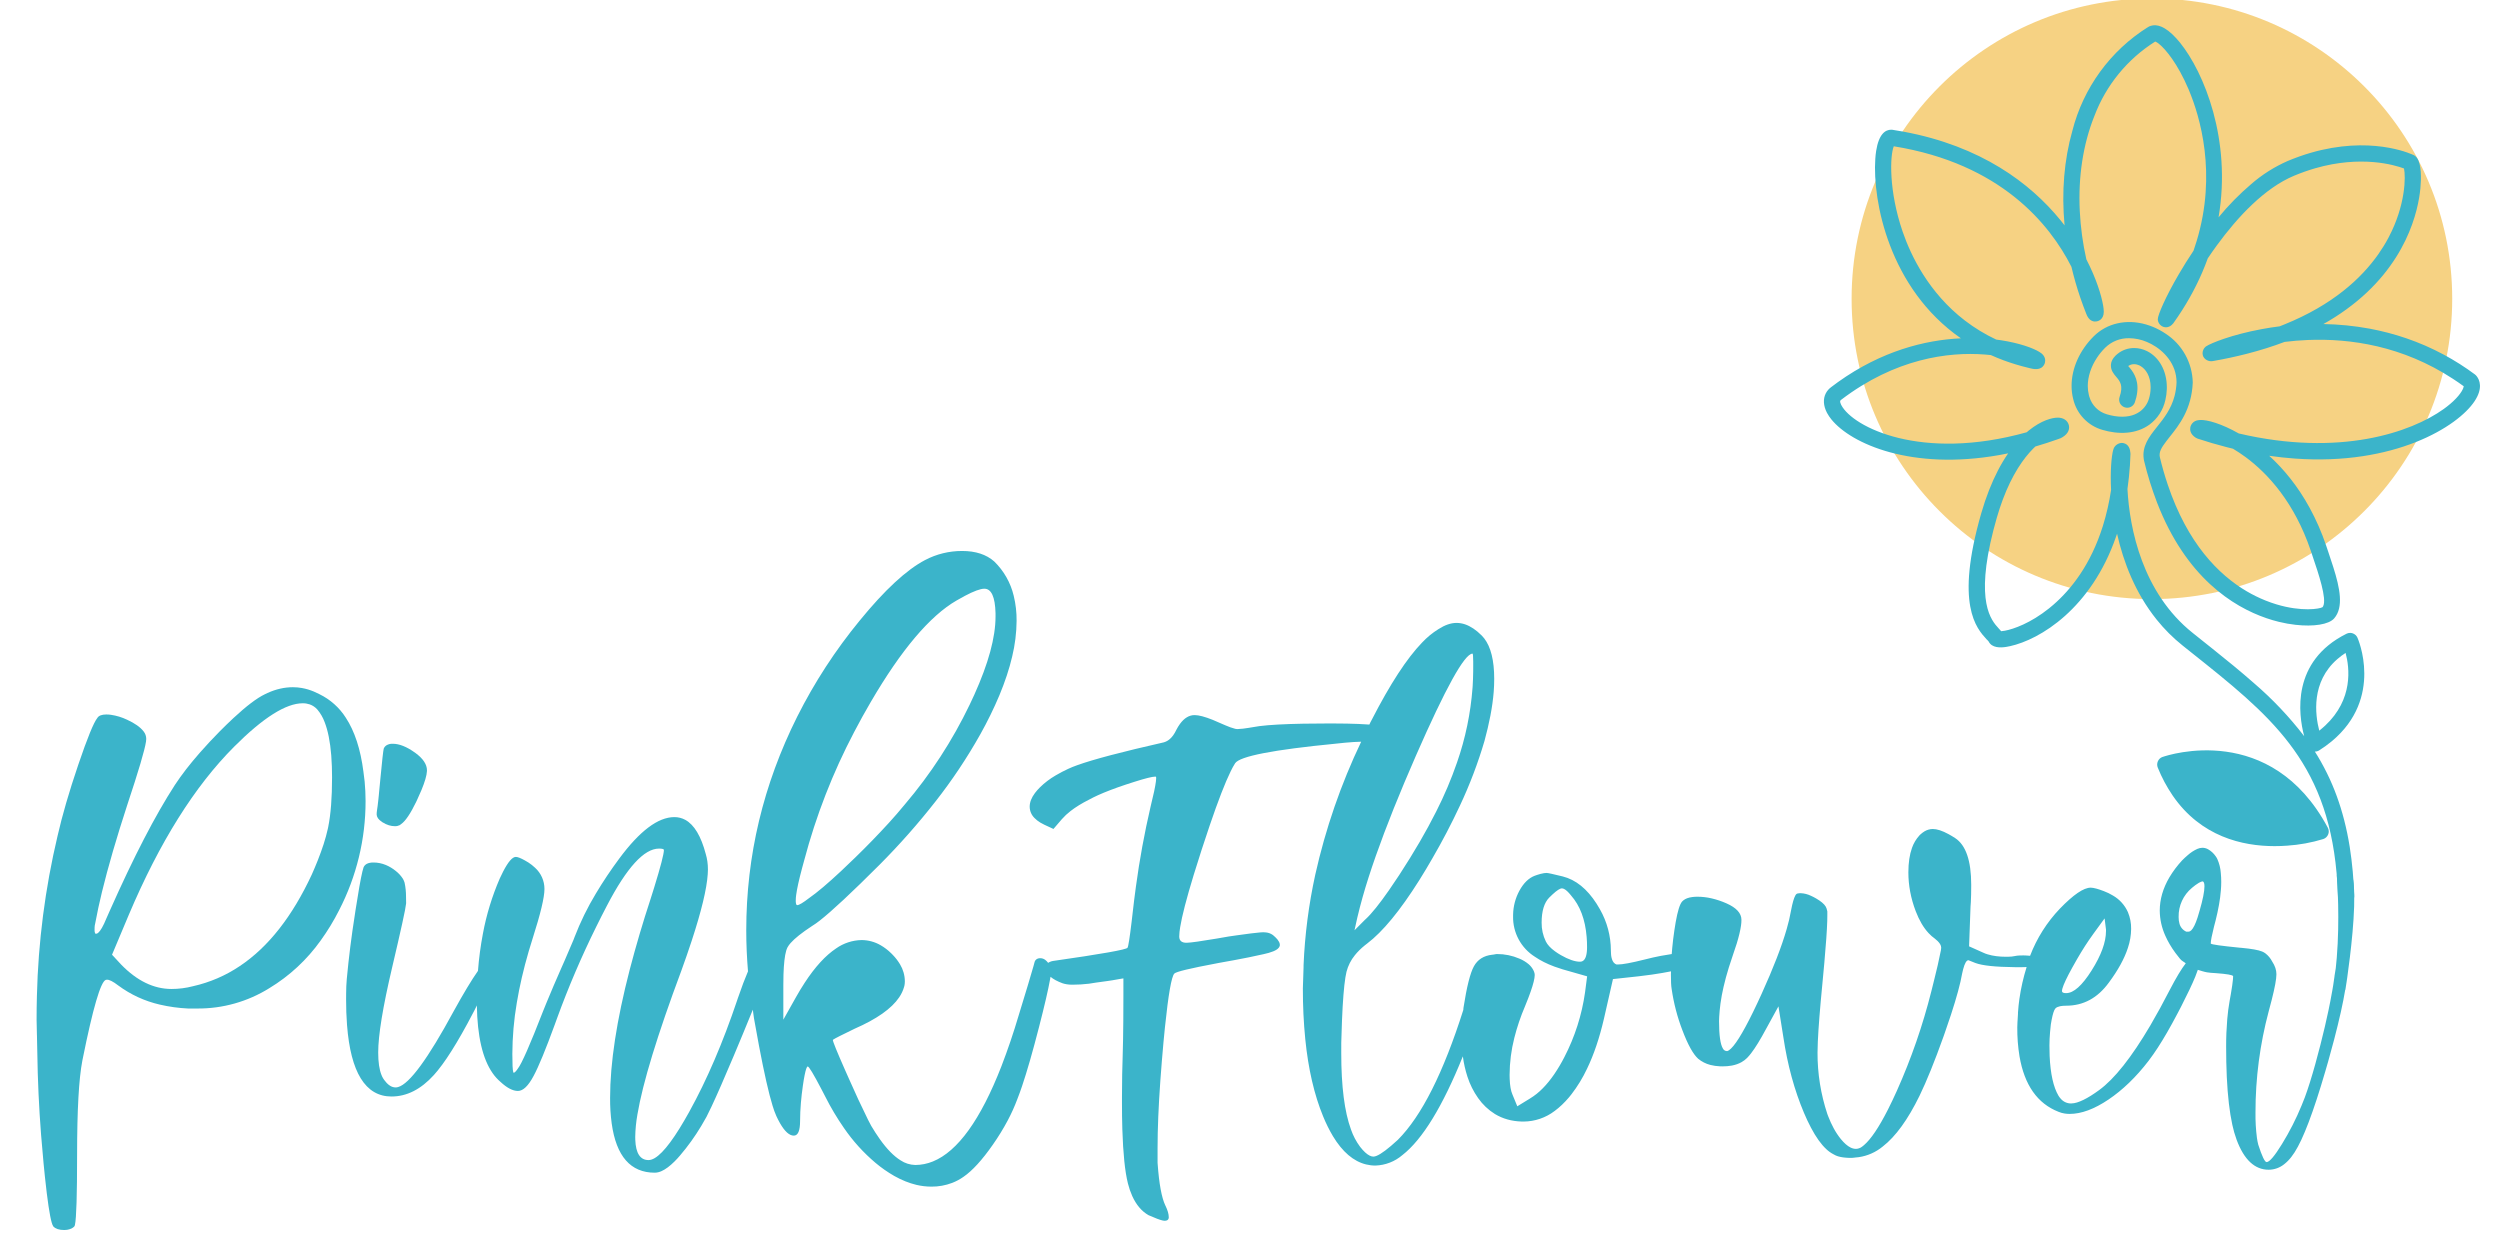 <?xml version="1.0" encoding="utf-8"?>
<!-- Generator: Adobe Illustrator 16.0.3, SVG Export Plug-In . SVG Version: 6.00 Build 0)  -->
<!DOCTYPE svg PUBLIC "-//W3C//DTD SVG 1.1//EN" "http://www.w3.org/Graphics/SVG/1.1/DTD/svg11.dtd">
<svg version="1.1" id="Capa_1" xmlns="http://www.w3.org/2000/svg" xmlns:xlink="http://www.w3.org/1999/xlink" x="0px" y="0px"
	 width="124.72px" height="62.36px" viewBox="0 0 124.72 62.36" enable-background="new 0 0 124.72 62.36" xml:space="preserve">
<g>
	<g>
		<path fill="#3BB4CA" d="M98.933,47.524l-0.699-0.313l0.072-1.986c0.006-0.07,0.011-0.141,0.015-0.211
			c0.013-0.23,0.019-0.521,0.019-0.87c0-1.208-0.268-1.985-0.802-2.334c-0.107-0.07-0.218-0.136-0.33-0.197
			c-0.313-0.171-0.576-0.256-0.785-0.256c-0.145,0.002-0.286,0.042-0.411,0.116c-0.074,0.044-0.147,0.101-0.22,0.168
			c-0.01,0.01-0.02,0.021-0.03,0.03c-0.167,0.182-0.296,0.396-0.377,0.63c-0.119,0.334-0.18,0.74-0.18,1.217
			c0,0.65,0.121,1.294,0.364,1.934c0.176,0.46,0.39,0.827,0.645,1.1c0.096,0.104,0.201,0.196,0.315,0.277
			c0.047,0.036,0.091,0.074,0.133,0.116c0.087,0.087,0.145,0.17,0.168,0.25c0.009,0.027,0.013,0.057,0.013,0.087
			c-0.002,0.044-0.007,0.087-0.016,0.131c-0.098,0.497-0.211,0.992-0.337,1.482c-0.045,0.183-0.09,0.364-0.136,0.546
			c-0.429,1.709-1.006,3.377-1.726,4.984c-0.143,0.318-0.292,0.634-0.45,0.945c-0.446,0.878-0.843,1.465-1.188,1.76
			c-0.049,0.043-0.102,0.083-0.157,0.118c-0.028,0.014-0.058,0.026-0.088,0.038c-0.05,0.019-0.103,0.029-0.156,0.029
			c-0.093-0.001-0.185-0.024-0.268-0.067c-0.154-0.076-0.314-0.215-0.482-0.419c-0.136-0.168-0.256-0.349-0.358-0.538
			c-0.104-0.192-0.195-0.391-0.273-0.595c-0.016-0.041-0.031-0.081-0.046-0.121c-0.328-0.989-0.493-2.025-0.489-3.067
			c0.001-0.183,0.006-0.365,0.015-0.548c0.029-0.667,0.106-1.634,0.229-2.901c0.033-0.34,0.064-0.68,0.095-1.02
			c0.082-0.923,0.132-1.62,0.146-2.09c0.003-0.091,0.004-0.181,0.004-0.271v-0.21l-0.036-0.14c-0.037-0.132-0.16-0.268-0.366-0.407
			c-0.051-0.034-0.104-0.067-0.156-0.098c-0.084-0.049-0.169-0.093-0.258-0.133c-0.158-0.077-0.331-0.122-0.508-0.13
			c-0.021,0.001-0.04,0.001-0.061,0.002c-0.08,0.004-0.13,0.016-0.15,0.034c-0.024,0.021-0.045,0.047-0.06,0.076
			c-0.07,0.124-0.143,0.37-0.213,0.741c-0.002,0.007-0.003,0.013-0.004,0.02c-0.055,0.311-0.127,0.617-0.216,0.919
			c-0.248,0.865-0.665,1.941-1.249,3.228c-0.138,0.305-0.28,0.608-0.428,0.91c-0.535,1.094-0.936,1.729-1.204,1.907
			c-0.023,0.017-0.05,0.03-0.077,0.04h-0.033c-0.082-0.005-0.154-0.053-0.19-0.127c-0.128-0.206-0.192-0.66-0.193-1.363
			c0-0.003,0-0.006,0-0.009c0.001-0.071,0.003-0.143,0.008-0.214c0.01-0.18,0.029-0.398,0.063-0.658
			c0.038-0.279,0.09-0.557,0.154-0.831c0.07-0.308,0.158-0.631,0.264-0.973c0.066-0.213,0.136-0.425,0.209-0.635
			c0.065-0.183,0.126-0.367,0.184-0.553c0.108-0.356,0.18-0.655,0.214-0.898c0.014-0.096,0.021-0.192,0.021-0.29
			c0-0.326-0.251-0.6-0.749-0.82c-0.237-0.105-0.483-0.188-0.736-0.247c-0.233-0.055-0.472-0.083-0.71-0.083
			c-0.086-0.001-0.172,0.005-0.258,0.016c-0.194,0.025-0.344,0.082-0.449,0.17c-0.021,0.018-0.042,0.037-0.061,0.058
			c-0.114,0.134-0.22,0.475-0.317,1.025c-0.024,0.135-0.046,0.269-0.065,0.404c-0.045,0.299-0.081,0.599-0.109,0.899
			c-0.009,0.097-0.017,0.192-0.023,0.288c-0.184,0.026-0.365,0.057-0.547,0.091c-0.25,0.049-0.521,0.108-0.817,0.185
			c-0.65,0.163-1.092,0.245-1.324,0.245h-0.069l-0.07-0.036c-0.052-0.035-0.093-0.084-0.12-0.141
			c-0.049-0.109-0.077-0.227-0.082-0.347c-0.005-0.058-0.007-0.116-0.007-0.175c-0.002-0.721-0.19-1.428-0.546-2.054
			c-0.053-0.096-0.109-0.188-0.168-0.28c-0.477-0.744-1.04-1.197-1.69-1.36c-0.466-0.114-0.732-0.174-0.802-0.174
			c-0.044,0.001-0.088,0.004-0.131,0.011c-0.114,0.02-0.226,0.048-0.335,0.085c-0.043,0.015-0.085,0.029-0.127,0.044
			c-0.302,0.116-0.558,0.366-0.766,0.749c-0.197,0.364-0.305,0.771-0.313,1.186c-0.001,0.029-0.001,0.058-0.001,0.087
			c-0.017,0.818,0.397,1.586,1.09,2.021c0.274,0.188,0.598,0.352,0.974,0.49c0.136,0.05,0.272,0.096,0.41,0.137l1.22,0.348
			l-0.104,0.802c-0.159,1.125-0.507,2.215-1.029,3.224c-0.15,0.295-0.319,0.58-0.505,0.854c-0.185,0.27-0.376,0.505-0.573,0.704
			c-0.192,0.199-0.41,0.372-0.647,0.516l-0.626,0.384l-0.244-0.593c-0.078-0.177-0.124-0.436-0.136-0.776
			c-0.003-0.066-0.004-0.133-0.004-0.199c0.003-0.622,0.082-1.24,0.235-1.843c0.136-0.538,0.313-1.063,0.531-1.572
			c0.057-0.138,0.112-0.276,0.166-0.416c0.17-0.443,0.272-0.775,0.307-0.998c0.009-0.051,0.014-0.103,0.015-0.154
			c0-0.027-0.003-0.056-0.01-0.083c-0.013-0.056-0.032-0.109-0.06-0.16c-0.057-0.11-0.135-0.209-0.229-0.291
			c-0.141-0.118-0.298-0.214-0.468-0.283c-0.352-0.152-0.732-0.229-1.115-0.228c-0.007,0-0.014,0-0.021,0
			c-0.03,0.004-0.061,0.009-0.09,0.015c-0.004,0.001-0.008,0.002-0.012,0.003c-0.013,0.002-0.025,0.004-0.038,0.007
			c-0.026,0.005-0.054,0.009-0.08,0.01c-0.001,0-0.002,0-0.003,0c-0.418,0.047-0.721,0.238-0.908,0.576
			c-0.186,0.336-0.358,1.026-0.521,2.073c-0.007,0.035-0.004,0.067-0.008,0.104c-0.992,3.128-2.08,5.295-3.267,6.482
			c-0.48,0.442-0.835,0.71-1.066,0.8c-0.049,0.021-0.102,0.033-0.154,0.036c-0.064-0.002-0.127-0.019-0.184-0.049
			c-0.142-0.069-0.302-0.216-0.477-0.439c-0.195-0.263-0.349-0.554-0.455-0.862c-0.324-0.885-0.486-2.153-0.486-3.807V52.02
			c0.009-0.37,0.021-0.74,0.036-1.109c0.04-0.979,0.097-1.696,0.17-2.15c0.015-0.093,0.032-0.186,0.054-0.277
			c0.078-0.305,0.221-0.589,0.42-0.832c0.137-0.171,0.303-0.336,0.497-0.492c0.037-0.029,0.074-0.059,0.111-0.086
			c0.78-0.59,1.648-1.644,2.605-3.164c0.225-0.358,0.442-0.722,0.652-1.088c0.498-0.857,0.958-1.737,1.377-2.636
			c0.489-1.04,0.897-2.116,1.222-3.219c0.115-0.419,0.215-0.842,0.297-1.268c0.08-0.419,0.134-0.815,0.164-1.188
			c0.017-0.215,0.025-0.431,0.025-0.646c0-0.915-0.167-1.59-0.501-2.021c-0.038-0.05-0.08-0.097-0.125-0.141
			c-0.276-0.277-0.554-0.462-0.832-0.557c-0.137-0.046-0.279-0.07-0.424-0.07c-0.278,0-0.581,0.104-0.905,0.313
			c-0.298,0.186-0.57,0.409-0.81,0.666c-0.76,0.786-1.597,2.07-2.512,3.854c-0.021,0.038-0.04,0.077-0.061,0.115
			c-0.007,0.014-0.014,0.027-0.02,0.04l-0.014,0.03c-0.008,0.018-0.017,0.035-0.024,0.053c-0.375-0.026-0.751-0.042-1.127-0.048
			c-0.208-0.004-0.416-0.006-0.624-0.006h-0.382c-0.388,0-0.775,0.003-1.162,0.01c-0.957,0.018-1.684,0.058-2.179,0.12
			c-0.095,0.013-0.19,0.027-0.284,0.045c-0.092,0.017-0.183,0.031-0.274,0.045c-0.183,0.032-0.367,0.052-0.553,0.06
			c-0.003,0-0.006,0-0.008,0c-0.033-0.001-0.066-0.006-0.099-0.014c-0.164-0.043-0.324-0.1-0.479-0.169
			c-0.075-0.031-0.15-0.063-0.226-0.097c-0.137-0.063-0.275-0.123-0.416-0.18c-0.393-0.158-0.694-0.237-0.903-0.238
			c-0.002,0-0.003,0-0.004,0c-0.271,0-0.514,0.147-0.729,0.44c-0.066,0.092-0.126,0.189-0.178,0.291
			c-0.101,0.216-0.219,0.378-0.355,0.486c-0.08,0.065-0.173,0.113-0.272,0.142c-2.075,0.471-3.517,0.85-4.32,1.14
			c-0.154,0.054-0.306,0.115-0.454,0.184c-0.213,0.098-0.421,0.207-0.623,0.326c-0.286,0.166-0.551,0.367-0.787,0.599
			c-0.088,0.087-0.17,0.181-0.245,0.279c-0.175,0.234-0.263,0.46-0.263,0.679c0.001,0.217,0.09,0.424,0.246,0.573
			c0.076,0.079,0.17,0.153,0.282,0.222c0.066,0.04,0.135,0.076,0.205,0.109l0.453,0.21l0.418-0.487
			c0.131-0.149,0.276-0.285,0.434-0.406c0.254-0.198,0.563-0.388,0.925-0.57c0.146-0.08,0.297-0.154,0.449-0.223
			c0.37-0.167,0.83-0.343,1.382-0.527c0.14-0.046,0.278-0.091,0.418-0.135c0.548-0.174,0.898-0.262,1.055-0.264
			c0.002,0,0.005,0,0.008,0c0.021,0,0.034,0.019,0.036,0.057c0,0.004,0,0.008,0,0.012c-0.001,0.059-0.006,0.116-0.014,0.175
			c-0.032,0.254-0.12,0.673-0.266,1.255c-0.306,1.318-0.551,2.65-0.732,3.991c-0.064,0.469-0.122,0.938-0.174,1.408
			c-0.014,0.121-0.027,0.241-0.042,0.362c-0.095,0.79-0.161,1.216-0.202,1.277c-0.046,0.093-1.29,0.313-3.729,0.662
			c-0.026,0.005-0.053,0.011-0.078,0.019c-0.028,0.009-0.057,0.02-0.083,0.033c-0.024,0.012-0.048,0.025-0.071,0.04
			c-0.042-0.058-0.093-0.108-0.149-0.151c-0.07-0.052-0.156-0.08-0.243-0.08c-0.037-0.001-0.074,0.004-0.109,0.014
			c-0.079,0.023-0.142,0.083-0.17,0.16c-0.019,0.074-0.039,0.148-0.06,0.223c-0.116,0.414-0.363,1.233-0.74,2.461
			c-0.253,0.855-0.539,1.701-0.86,2.535c-1.038,2.662-2.178,4.245-3.418,4.747c-0.279,0.115-0.578,0.175-0.88,0.176
			c-0.261-0.007-0.514-0.086-0.73-0.23c-0.341-0.211-0.687-0.565-1.04-1.063c-0.151-0.214-0.293-0.433-0.426-0.658
			c-0.055-0.1-0.108-0.201-0.159-0.303c-0.334-0.676-0.651-1.358-0.954-2.049c-0.063-0.141-0.126-0.281-0.188-0.423
			c-0.41-0.927-0.614-1.431-0.614-1.512c0.004-0.007,0.01-0.014,0.018-0.017c0.079-0.057,0.435-0.236,1.063-0.54
			c1.104-0.482,1.847-1.004,2.227-1.567c0.11-0.16,0.194-0.338,0.247-0.525c0.009-0.025,0.015-0.053,0.02-0.08
			c0.006-0.03,0.01-0.061,0.012-0.092c0.003-0.035,0.005-0.071,0.005-0.106c-0.003-0.298-0.086-0.59-0.24-0.845
			c-0.101-0.168-0.22-0.324-0.356-0.465c-0.027-0.028-0.056-0.057-0.084-0.085c-0.157-0.156-0.335-0.291-0.526-0.402
			c-0.29-0.169-0.62-0.258-0.955-0.259c-0.454,0.01-0.896,0.154-1.267,0.416c-0.527,0.351-1.05,0.92-1.565,1.709
			c-0.156,0.239-0.304,0.483-0.443,0.732l-0.626,1.115v-1.742c0-0.171,0.002-0.341,0.007-0.511c0.018-0.541,0.062-0.937,0.135-1.186
			c0.017-0.058,0.038-0.114,0.065-0.168c0.043-0.078,0.096-0.15,0.156-0.217c0.206-0.233,0.56-0.515,1.064-0.846
			c0.135-0.083,0.265-0.174,0.389-0.273c0.605-0.474,1.604-1.405,2.992-2.794c0.987-0.992,1.915-2.041,2.778-3.143
			c0.832-1.06,1.581-2.182,2.24-3.356c0.354-0.633,0.674-1.284,0.955-1.953c0.28-0.675,0.493-1.316,0.635-1.927
			c0.142-0.584,0.216-1.182,0.221-1.782c0.004-0.421-0.044-0.841-0.144-1.25c-0.155-0.651-0.492-1.245-0.972-1.712
			c-0.395-0.349-0.929-0.523-1.601-0.523c-0.645-0.002-1.279,0.153-1.85,0.453c-0.929,0.488-2.014,1.493-3.257,3.015
			c-1.214,1.477-2.26,3.084-3.118,4.792c-1.697,3.39-2.545,6.945-2.545,10.663c0,0.704,0.032,1.382,0.087,2.048
			c-0.149,0.348-0.315,0.783-0.513,1.36c-0.008,0.025-0.017,0.051-0.025,0.076c-0.714,2.12-1.508,3.971-2.384,5.555
			c-0.008,0.013-0.015,0.025-0.021,0.039c-0.151,0.273-0.31,0.544-0.474,0.81c-0.653,1.051-1.168,1.576-1.545,1.576
			c-0.414,0-0.636-0.336-0.661-1.01c-0.002-0.047-0.003-0.094-0.003-0.141c0.006-0.377,0.043-0.752,0.109-1.123
			c0.263-1.567,0.992-3.958,2.19-7.17c0.18-0.495,0.353-0.992,0.517-1.493c0.485-1.479,0.752-2.588,0.801-3.324
			c0.006-0.079,0.009-0.157,0.01-0.235c0-0.279-0.037-0.534-0.107-0.768c-0.235-0.896-0.578-1.466-1.024-1.71
			c-0.167-0.09-0.354-0.137-0.543-0.136c-0.814,0-1.73,0.69-2.753,2.073c-0.417,0.561-0.805,1.141-1.163,1.74
			c-0.419,0.694-0.776,1.424-1.067,2.18c-0.014,0.04-0.028,0.079-0.044,0.118c-0.075,0.187-0.226,0.54-0.454,1.06
			c-0.055,0.125-0.109,0.249-0.165,0.373c-0.255,0.576-0.502,1.155-0.742,1.737c-0.056,0.135-0.11,0.271-0.164,0.406
			c-0.649,1.673-1.069,2.625-1.254,2.856c-0.016,0.024-0.032,0.048-0.05,0.071c-0.033,0.051-0.076,0.096-0.126,0.13
			c-0.01,0.006-0.021,0.009-0.033,0.009c-0.014-0.005-0.022-0.018-0.023-0.033c-0.03-0.095-0.045-0.395-0.045-0.897
			c0-0.003,0-0.007,0-0.01c0.004-0.854,0.078-1.706,0.222-2.548c0.136-0.822,0.335-1.681,0.596-2.576
			c0.062-0.21,0.126-0.418,0.192-0.626c0.394-1.231,0.592-2.057,0.592-2.475c0.002-0.405-0.169-0.792-0.47-1.063
			c-0.102-0.097-0.213-0.184-0.33-0.26c-0.062-0.038-0.123-0.075-0.187-0.11c-0.204-0.113-0.351-0.17-0.442-0.17
			c-0.17,0-0.38,0.243-0.63,0.726c-0.061,0.117-0.117,0.235-0.172,0.355c-0.382,0.882-0.664,1.805-0.84,2.751
			c-0.116,0.612-0.198,1.231-0.246,1.854c-0.318,0.454-0.721,1.122-1.214,2.017c-1.276,2.358-2.2,3.62-2.771,3.779
			c-0.039,0.012-0.08,0.018-0.12,0.019c-0.102-0.001-0.2-0.031-0.285-0.087c-0.059-0.037-0.111-0.082-0.159-0.132
			c-0.028-0.03-0.055-0.062-0.08-0.095c-0.078-0.09-0.14-0.192-0.183-0.304c-0.11-0.271-0.165-0.646-0.165-1.125
			c0-0.86,0.232-2.276,0.697-4.251c0.442-1.878,0.674-2.936,0.694-3.176c0.002-0.01,0.002-0.021,0.002-0.03
			c0-0.111-0.001-0.222-0.005-0.333c0-0.229-0.023-0.456-0.071-0.68c-0.004-0.012-0.007-0.022-0.011-0.033
			c-0.019-0.057-0.043-0.111-0.073-0.163c-0.097-0.151-0.219-0.285-0.361-0.394c-0.148-0.121-0.313-0.22-0.489-0.294
			c-0.199-0.083-0.412-0.126-0.628-0.125c-0.058-0.001-0.116,0.005-0.173,0.016c-0.056,0.01-0.11,0.028-0.16,0.056
			c-0.069,0.039-0.123,0.1-0.154,0.173c-0.021,0.069-0.041,0.14-0.058,0.21c-0.084,0.353-0.197,0.99-0.34,1.914
			c-0.013,0.082-0.024,0.163-0.036,0.244c-0.168,1.064-0.303,2.134-0.402,3.207c-0.021,0.238-0.031,0.478-0.031,0.717
			c-0.002,0.098-0.002,0.195-0.002,0.293c-0.002,0.427,0.014,0.854,0.046,1.279c0.091,1.18,0.319,2.067,0.685,2.66
			c0.373,0.603,0.883,0.905,1.533,0.905c0.762,0,1.467-0.357,2.113-1.07c0.064-0.071,0.127-0.145,0.188-0.22
			c0.16-0.199,0.312-0.405,0.454-0.617c0.312-0.46,0.654-1.033,1.026-1.718c0.118-0.219,0.235-0.439,0.35-0.66
			c0.012-0.023,0.024-0.048,0.036-0.071l0.072-0.146c0.006-0.015,0.013-0.029,0.02-0.043c0.023,1.531,0.284,2.666,0.79,3.386
			c0.11,0.158,0.24,0.302,0.387,0.428c0.324,0.302,0.615,0.454,0.871,0.454c0.257,0,0.518-0.25,0.783-0.75
			c0.25-0.463,0.602-1.319,1.059-2.57c0.037-0.101,0.074-0.202,0.11-0.304c0.567-1.557,1.219-3.08,1.953-4.564
			c0.176-0.357,0.355-0.711,0.54-1.063c0.986-1.894,1.85-2.84,2.594-2.84c0.023,0,0.047,0.001,0.07,0.002
			c0.116,0.006,0.174,0.029,0.174,0.068c0,0.197-0.161,0.819-0.483,1.865c-0.059,0.191-0.119,0.383-0.18,0.573
			c-0.385,1.167-0.732,2.346-1.043,3.535c-0.651,2.519-0.978,4.651-0.978,6.396c-0.003,0.424,0.023,0.848,0.079,1.268
			c0.226,1.641,0.943,2.462,2.151,2.462c0.12-0.003,0.239-0.031,0.347-0.084c0.195-0.088,0.408-0.248,0.639-0.478
			c0.094-0.094,0.184-0.191,0.27-0.293c0.394-0.46,0.747-0.952,1.059-1.472c0.091-0.151,0.18-0.306,0.265-0.461
			c0.088-0.172,0.173-0.345,0.254-0.52c0.269-0.572,0.635-1.411,1.103-2.519c0.152-0.363,0.305-0.728,0.456-1.092
			c0.188-0.45,0.351-0.851,0.498-1.213c0.009,0.059,0.017,0.118,0.022,0.178c0.01,0.085,0.021,0.17,0.035,0.251
			c0.081,0.461,0.165,0.922,0.252,1.382c0.259,1.365,0.484,2.36,0.676,2.982c0.052,0.175,0.114,0.347,0.188,0.514
			c0.056,0.121,0.116,0.24,0.182,0.356c0.237,0.413,0.467,0.62,0.688,0.62c0.209,0,0.313-0.24,0.314-0.725c0-0.003,0-0.005,0-0.008
			c0.001-0.299,0.015-0.598,0.04-0.896c0.024-0.288,0.058-0.576,0.099-0.863c0.014-0.093,0.027-0.185,0.042-0.276
			c0.061-0.355,0.113-0.572,0.162-0.649c0.007-0.018,0.021-0.029,0.039-0.033c0.061,0,0.29,0.381,0.688,1.142
			c0.062,0.119,0.124,0.238,0.185,0.357c0.274,0.545,0.586,1.07,0.935,1.571c0.444,0.648,0.974,1.233,1.574,1.739
			c0.29,0.244,0.602,0.461,0.93,0.65c0.374,0.212,0.744,0.359,1.109,0.447c0.245,0.058,0.496,0.087,0.748,0.088
			c0.354,0.003,0.707-0.061,1.038-0.187c0.199-0.077,0.389-0.179,0.563-0.302c0.44-0.302,0.931-0.837,1.465-1.604
			c0.272-0.388,0.521-0.793,0.744-1.212c0.181-0.34,0.339-0.692,0.475-1.053c0.085-0.216,0.164-0.435,0.238-0.655
			c0.248-0.735,0.53-1.714,0.843-2.934c0.28-1.086,0.463-1.879,0.555-2.393c0.008-0.043,0.016-0.085,0.022-0.128
			c0.145,0.12,0.34,0.229,0.606,0.325c0.13,0.042,0.279,0.066,0.451,0.069c0.012,0,0.023,0,0.035,0c0.277,0,0.555-0.017,0.83-0.05
			c0.119-0.015,0.237-0.033,0.355-0.056c0.175-0.021,0.367-0.048,0.584-0.08c0.015-0.002,0.029-0.004,0.044-0.007
			c0.054-0.008,0.108-0.017,0.163-0.024c0.151-0.024,0.271-0.044,0.357-0.063l0.211-0.035v0.836c0,0.428-0.001,0.854-0.005,1.281
			c-0.003,0.334-0.007,0.65-0.012,0.948c-0.005,0.279-0.012,0.559-0.02,0.838c-0.02,0.521-0.032,1.188-0.034,2.004
			c-0.001,0.099-0.001,0.197,0,0.296c-0.001,0.441,0.005,0.883,0.018,1.323c0.038,1.21,0.13,2.109,0.276,2.692
			c0,0.003,0.001,0.006,0.002,0.01c0.053,0.215,0.125,0.425,0.215,0.627c0.2,0.443,0.471,0.763,0.813,0.958
			c0.33,0.146,0.566,0.236,0.708,0.267c0.031,0.008,0.063,0.012,0.094,0.013c0.025,0,0.052-0.002,0.077-0.008
			c0.074-0.016,0.117-0.06,0.129-0.129c0.002-0.013,0.003-0.025,0.003-0.038c0-0.162-0.058-0.358-0.171-0.59
			c-0.001-0.001-0.002-0.002-0.003-0.003c-0.183-0.388-0.31-1.08-0.381-2.074c-0.001-0.017-0.002-0.033-0.004-0.051v-0.731
			c0-0.964,0.047-2.087,0.139-3.372c0.046-0.643,0.099-1.284,0.157-1.926c0.023-0.249,0.048-0.498,0.073-0.746
			c0.17-1.631,0.326-2.521,0.468-2.666c0.001-0.001,0.001-0.001,0.001-0.001c0.091-0.092,0.788-0.26,2.095-0.505
			c0.033-0.006,0.067-0.013,0.101-0.02c0.263-0.047,0.524-0.094,0.787-0.142c0.492-0.09,0.982-0.189,1.47-0.3
			c0.085-0.02,0.169-0.041,0.252-0.063c0.345-0.096,0.528-0.218,0.555-0.365c0.002-0.012,0.003-0.023,0.003-0.036
			c-0.002-0.05-0.015-0.099-0.037-0.143c-0.05-0.093-0.116-0.175-0.194-0.244c-0.037-0.035-0.075-0.069-0.115-0.102
			c-0.112-0.081-0.247-0.128-0.387-0.134c-0.034-0.003-0.068-0.005-0.103-0.005c-0.049,0.001-0.098,0.004-0.146,0.008
			c-0.22,0.018-0.612,0.066-1.174,0.146c-0.13,0.019-0.26,0.037-0.389,0.056c-0.206,0.037-0.411,0.072-0.616,0.107
			c-0.773,0.13-1.266,0.2-1.476,0.207c-0.011,0-0.022,0-0.033,0c-0.045,0-0.089-0.005-0.133-0.015
			c-0.116-0.027-0.187-0.099-0.21-0.213c-0.005-0.028-0.007-0.058-0.007-0.087c0.004-0.154,0.019-0.308,0.046-0.46
			c0.09-0.559,0.315-1.427,0.674-2.605c0.129-0.42,0.26-0.838,0.396-1.255c0.13-0.401,0.263-0.803,0.399-1.202
			c0.425-1.249,0.776-2.155,1.053-2.719c0.065-0.137,0.14-0.271,0.22-0.399c0.234-0.351,1.906-0.674,5.019-0.977
			c0.152-0.018,0.306-0.033,0.46-0.048c0.314-0.03,0.58-0.045,0.81-0.05c-1.011,2.117-1.779,4.342-2.29,6.631
			c-0.325,1.484-0.521,2.995-0.584,4.513c0,0.039,0,0.078-0.001,0.117c-0.002,0.128-0.007,0.293-0.016,0.493
			c-0.011,0.245-0.017,0.428-0.018,0.546c0,0.01,0,0.019,0,0.028c-0.002,0.839,0.038,1.678,0.12,2.513
			c0.15,1.49,0.447,2.773,0.89,3.849c0.138,0.341,0.301,0.67,0.488,0.986c0.476,0.789,1.028,1.26,1.656,1.413
			c0.153,0.037,0.311,0.057,0.469,0.056c0.493-0.017,0.965-0.2,1.34-0.521c1.001-0.778,2.007-2.424,3.018-4.927
			c0.045,0.344,0.121,0.682,0.228,1.012c0.123,0.383,0.304,0.745,0.536,1.073c0.223,0.318,0.508,0.588,0.838,0.793
			c0.387,0.234,0.83,0.359,1.327,0.374c0.033,0.001,0.066,0.001,0.1,0.001c0.563-0.003,1.108-0.189,1.555-0.531
			c0.244-0.18,0.479-0.404,0.708-0.673c0.042-0.051,0.084-0.103,0.125-0.155c0.305-0.396,0.566-0.824,0.779-1.276
			c0.341-0.706,0.62-1.535,0.841-2.486l0.452-1.987l1.291-0.14c0.217-0.025,0.434-0.053,0.649-0.083
			c0.18-0.026,0.35-0.052,0.508-0.08c0.15-0.025,0.299-0.053,0.448-0.083l-0.002,0.071c-0.002,0.023-0.003,0.047-0.003,0.07
			c0,0.343,0.01,0.585,0.035,0.725c0,0.002,0,0.004,0.001,0.007c0.102,0.709,0.282,1.405,0.54,2.074
			c0.062,0.164,0.128,0.326,0.199,0.486c0.138,0.307,0.272,0.548,0.406,0.727c0.053,0.071,0.112,0.138,0.177,0.199
			c0.178,0.147,0.386,0.253,0.609,0.31c0.15,0.039,0.313,0.062,0.487,0.07c0.041,0.001,0.082,0.002,0.124,0.002
			c0.155,0.001,0.311-0.013,0.464-0.04c0.18-0.035,0.341-0.091,0.48-0.17c0.102-0.057,0.194-0.127,0.276-0.208
			c0.073-0.075,0.141-0.154,0.204-0.237c0.212-0.276,0.463-0.684,0.751-1.224c0.007-0.013,0.014-0.024,0.02-0.036l0.592-1.08
			l0.244,1.532c0.208,1.394,0.553,2.653,1.029,3.78c0.105,0.253,0.223,0.5,0.35,0.742c0.25,0.474,0.505,0.831,0.766,1.072
			c0.109,0.104,0.233,0.191,0.367,0.26c0.067,0.041,0.14,0.073,0.215,0.096c0.146,0.044,0.327,0.07,0.542,0.077
			c0.037,0.001,0.075,0.002,0.113,0.001c0.013,0.001,0.025,0.001,0.038,0c0.029-0.002,0.065-0.005,0.107-0.01
			c0.021-0.003,0.041-0.005,0.063-0.008c0.058-0.008,0.115-0.014,0.174-0.018c0.438-0.064,0.852-0.248,1.193-0.529
			c0.646-0.5,1.258-1.347,1.839-2.536c0.354-0.732,0.752-1.713,1.19-2.94c0.021-0.06,0.042-0.119,0.063-0.179
			c0.108-0.308,0.214-0.615,0.315-0.925c0.283-0.864,0.469-1.55,0.557-2.055c0.014-0.069,0.03-0.139,0.049-0.208
			c0.08-0.303,0.168-0.453,0.264-0.453l0.349,0.139c0.347,0.13,0.999,0.198,1.962,0.208c0.078,0,0.156,0,0.234,0
			c0.048,0,0.096,0,0.144,0c0.066,0,0.129-0.003,0.189-0.005c0.009,0,0.017,0,0.025,0c-0.163,0.52-0.284,1.053-0.361,1.592
			c-0.032,0.226-0.055,0.452-0.07,0.679c0.001,0.021,0.001,0.04,0,0.061c-0.003,0.083-0.009,0.166-0.015,0.25
			c-0.001,0.013-0.001,0.025-0.002,0.038c-0.003,0.038-0.006,0.076-0.008,0.114c-0.007,0.11-0.01,0.2-0.01,0.271
			c-0.004,0.485,0.033,0.971,0.111,1.45c0.246,1.434,0.895,2.354,1.945,2.765c0.1,0.042,0.203,0.071,0.31,0.087
			c0.082,0.013,0.165,0.019,0.247,0.019c0.582,0,1.226-0.239,1.936-0.716c0.708-0.477,1.376-1.119,2.002-1.934
			c0.161-0.212,0.313-0.43,0.458-0.653c0.303-0.466,0.632-1.036,0.985-1.709c0.06-0.112,0.118-0.225,0.177-0.338
			c0.322-0.63,0.557-1.124,0.709-1.496c0.046-0.112,0.089-0.227,0.127-0.343c0.149,0.046,0.295,0.097,0.46,0.126
			c0.062,0.012,0.123,0.019,0.186,0.023c0.087,0.005,0.174,0.011,0.261,0.018c0.545,0.04,0.828,0.09,0.853,0.147
			c0.001,0.002,0.001,0.005,0.001,0.008c0,0.051-0.003,0.103-0.008,0.153c-0.016,0.171-0.05,0.417-0.107,0.744
			c-0.019,0.107-0.038,0.215-0.058,0.322c-0.054,0.305-0.094,0.611-0.12,0.92c-0.038,0.459-0.057,0.92-0.055,1.38
			c-0.001,0.502,0.01,1.004,0.032,1.505c0.046,0.962,0.139,1.759,0.277,2.39c0.054,0.251,0.125,0.499,0.213,0.741
			c0.372,1,0.905,1.497,1.602,1.497c0.28-0.001,0.552-0.099,0.77-0.274c0.134-0.105,0.255-0.228,0.358-0.363
			c0.058-0.074,0.112-0.152,0.163-0.231c0.43-0.667,0.939-2.011,1.529-4.03c0.049-0.167,0.097-0.334,0.145-0.501
			c0.102-0.36,0.2-0.721,0.295-1.082c0.266-1.018,0.449-1.84,0.556-2.494l0.01-0.002c0-0.002,0-0.004,0-0.006
			c0.017-0.11,0.033-0.22,0.05-0.33c0.002-0.01,0.003-0.019,0.005-0.028c0.012-0.081,0.024-0.163,0.036-0.245
			c0.152-1.083,0.445-3.404,0.322-4.649c-0.006-0.068-0.015-0.137-0.024-0.204c-0.197-1.343-0.814-0.248-0.816-0.243
			c0.001,0.012,0.002,0.024,0.003,0.036c0.021,0.282,0.148,2.175-0.007,4.068c-0.014,0.174-0.03,0.349-0.05,0.522
			c-0.024,0.121-0.044,0.244-0.059,0.367c-0.003,0.024-0.006,0.049-0.009,0.073c-0.017,0.134-0.036,0.268-0.058,0.4
			c-0.014,0.085-0.028,0.17-0.043,0.255l-0.01,0.057c-0.003,0.019-0.007,0.036-0.011,0.055c-0.052,0.297-0.108,0.593-0.171,0.888
			c-0.109,0.524-0.245,1.101-0.404,1.727c-0.082,0.32-0.167,0.641-0.255,0.96c-0.186,0.667-0.359,1.22-0.522,1.66
			c-0.051,0.138-0.105,0.274-0.163,0.409c-0.272,0.665-0.6,1.307-0.976,1.919c-0.37,0.604-0.628,0.905-0.769,0.905
			c-0.092,0-0.23-0.291-0.417-0.87c-0.028-0.111-0.051-0.225-0.066-0.339c-0.054-0.42-0.078-0.843-0.072-1.266
			c-0.002-1.706,0.22-3.404,0.66-5.052c0.052-0.188,0.102-0.377,0.149-0.565c0.157-0.618,0.235-1.045,0.235-1.282
			c0-0.209-0.07-0.418-0.208-0.627c-0.084-0.165-0.204-0.309-0.351-0.42c-0.049-0.034-0.101-0.063-0.155-0.085
			c-0.185-0.076-0.521-0.136-1.015-0.182c-0.039-0.004-0.079-0.007-0.118-0.01c-0.897-0.089-1.372-0.155-1.425-0.201
			c-0.002-0.002-0.003-0.005-0.004-0.009c0-0.132,0.054-0.408,0.16-0.831c0.027-0.106,0.055-0.213,0.083-0.318
			c0.066-0.262,0.123-0.526,0.17-0.792c0.043-0.239,0.074-0.48,0.093-0.723c0.011-0.134,0.017-0.269,0.017-0.402
			c0-0.148-0.006-0.297-0.021-0.444c-0.016-0.243-0.075-0.481-0.175-0.704c-0.023-0.049-0.052-0.096-0.084-0.14
			c-0.099-0.144-0.229-0.262-0.381-0.348c-0.086-0.047-0.183-0.071-0.28-0.072c-0.086,0.002-0.171,0.021-0.25,0.056
			c-0.176,0.08-0.34,0.187-0.483,0.316c-0.096,0.081-0.188,0.167-0.276,0.256c-0.241,0.26-0.454,0.543-0.636,0.847
			c-0.32,0.544-0.481,1.099-0.481,1.662c0.004,0.432,0.099,0.857,0.277,1.25c0.126,0.286,0.295,0.575,0.508,0.864
			c0.072,0.099,0.147,0.195,0.227,0.29c0.043,0.051,0.094,0.095,0.151,0.13c0.046,0.03,0.093,0.058,0.134,0.093
			c-0.212,0.273-0.475,0.706-0.808,1.347c-0.304,0.594-0.624,1.18-0.961,1.756c-0.938,1.593-1.79,2.668-2.558,3.226
			c-0.131,0.096-0.266,0.188-0.402,0.274c-0.266,0.167-0.499,0.279-0.697,0.34c-0.096,0.03-0.195,0.047-0.296,0.049
			c-0.197,0.001-0.385-0.085-0.513-0.234c-0.042-0.046-0.08-0.097-0.113-0.149c-0.256-0.433-0.403-1.097-0.443-1.992
			c-0.007-0.172-0.01-0.345-0.01-0.517c0-0.109,0.003-0.219,0.008-0.327c0.007-0.105,0.014-0.219,0.023-0.338
			c0.011-0.127,0.023-0.254,0.038-0.38c0.012-0.077,0.025-0.154,0.04-0.23c0.058-0.305,0.12-0.496,0.187-0.571
			c0.028-0.03,0.063-0.056,0.102-0.071c0.088-0.036,0.182-0.057,0.276-0.062c0.055-0.004,0.108-0.006,0.162-0.006
			c0.859,0,1.567-0.384,2.126-1.15c0.461-0.621,0.78-1.2,0.954-1.739c0.103-0.305,0.156-0.623,0.16-0.944
			c0.005-0.286-0.05-0.569-0.16-0.833c-0.154-0.347-0.414-0.637-0.743-0.827c-0.145-0.088-0.297-0.162-0.456-0.222
			c-0.069-0.027-0.14-0.053-0.211-0.076c-0.105-0.037-0.214-0.065-0.324-0.086c-0.041-0.008-0.083-0.012-0.124-0.012
			c-0.351,0-0.861,0.35-1.534,1.045c-0.648,0.678-1.154,1.478-1.489,2.354c-0.056-0.005-0.111-0.01-0.167-0.013
			c-0.047-0.003-0.094-0.005-0.14-0.005c-0.017,0-0.034,0-0.051,0c-0.048-0.001-0.097,0-0.145,0.002
			c-0.092,0.002-0.184,0.013-0.273,0.032c-0.075,0.02-0.186,0.029-0.326,0.032c-0.03,0.001-0.061,0.001-0.091,0.001
			c-0.354,0-0.662-0.04-0.922-0.12C99.082,47.589,99.006,47.559,98.933,47.524L98.933,47.524z M49.665,30.589v0.174
			c0,1.03-0.352,2.329-1.058,3.894c-0.075,0.167-0.152,0.333-0.232,0.498c-0.861,1.793-1.95,3.468-3.24,4.983
			c-0.254,0.31-0.517,0.612-0.786,0.908c-0.54,0.591-1.097,1.165-1.671,1.723c-0.235,0.23-0.473,0.457-0.714,0.683
			c-0.669,0.625-1.203,1.077-1.604,1.355c-0.301,0.232-0.499,0.349-0.591,0.349c-0.04,0-0.063-0.058-0.07-0.174
			c-0.001-0.022-0.001-0.046,0-0.069c0.001-0.088,0.008-0.176,0.02-0.264c0.04-0.307,0.139-0.756,0.297-1.347
			c0.033-0.126,0.067-0.251,0.103-0.377c0.588-2.225,1.425-4.376,2.497-6.413c0.264-0.506,0.54-1.005,0.828-1.497
			c1.521-2.603,2.947-4.286,4.27-5.053c0.136-0.08,0.273-0.156,0.412-0.23c0.456-0.241,0.783-0.362,0.982-0.362
			C49.456,29.369,49.644,29.775,49.665,30.589L49.665,30.589z M68.094,45.887l-0.521,0.523l0.14-0.628
			c0.161-0.681,0.351-1.354,0.566-2.021c0.435-1.354,1.03-2.929,1.783-4.72c0.188-0.449,0.381-0.897,0.577-1.344
			c1.481-3.381,2.42-5.075,2.819-5.089c0.002,0,0.003,0,0.004,0c0.021,0,0.032,0.133,0.034,0.396c0,0.042,0,0.085,0,0.127
			c0.001,0.116,0,0.232-0.001,0.348c-0.004,0.285-0.013,0.53-0.026,0.738c-0.002,0.033-0.004,0.065-0.007,0.098
			c-0.095,1.268-0.354,2.518-0.772,3.719c-0.29,0.84-0.637,1.659-1.04,2.451c-0.258,0.512-0.532,1.016-0.821,1.512
			c-0.31,0.532-0.651,1.085-1.026,1.66c-0.166,0.254-0.336,0.506-0.51,0.756c-0.477,0.685-0.862,1.164-1.156,1.436
			C68.122,45.862,68.108,45.875,68.094,45.887L68.094,45.887z M78.824,47.978c-0.253,0-0.573-0.109-0.957-0.33
			c-0.101-0.058-0.197-0.12-0.291-0.188c-0.222-0.161-0.374-0.324-0.457-0.491c-0.143-0.293-0.215-0.616-0.21-0.942
			c0-0.575,0.127-0.992,0.38-1.25c0.002-0.001,0.004-0.002,0.005-0.004c0.052-0.052,0.105-0.104,0.159-0.153
			c0.216-0.2,0.373-0.301,0.467-0.301c0.039,0.002,0.076,0.012,0.11,0.03c0.093,0.045,0.2,0.145,0.323,0.295
			c0.007,0.009,0.013,0.017,0.02,0.025c0.451,0.509,0.712,1.2,0.782,2.074c0.014,0.167,0.021,0.336,0.02,0.504
			c0.001,0.081-0.003,0.163-0.012,0.244C79.128,47.814,79.017,47.978,78.824,47.978L78.824,47.978z M104.436,46.584l0.558-0.767
			l0.07,0.558v0.07c0,0.557-0.24,1.213-0.717,1.969c-0.476,0.755-0.898,1.131-1.271,1.131c-0.023,0-0.047-0.001-0.07-0.003
			c-0.037-0.002-0.073-0.014-0.104-0.033c-0.022-0.016-0.035-0.041-0.034-0.068c0.002-0.043,0.009-0.087,0.022-0.129
			c0.057-0.205,0.225-0.56,0.504-1.064c0.005-0.009,0.01-0.017,0.015-0.025c0.274-0.498,0.54-0.935,0.795-1.31
			C104.278,46.801,104.355,46.691,104.436,46.584L104.436,46.584z M41.194,50.376c-0.04,0.077-0.063,0.163-0.067,0.25
			c0,0.001,0,0.003,0,0.004c0.002,0.044,0.037,0.065,0.104,0.065c0.162,0,0.513-0.186,1.047-0.557
			c0.445-0.328,0.749-0.641,0.909-0.939c0.085-0.15,0.131-0.318,0.135-0.49c0-0.011-0.001-0.021-0.002-0.032
			c-0.005-0.068-0.03-0.112-0.076-0.13c-0.019-0.008-0.039-0.012-0.06-0.011c-0.21,0-0.49,0.161-0.837,0.486
			c-0.118,0.111-0.233,0.224-0.348,0.339C41.579,49.786,41.311,50.124,41.194,50.376L41.194,50.376z M109.173,46.479h-0.105
			c-0.171-0.077-0.296-0.229-0.341-0.409c-0.027-0.094-0.04-0.2-0.04-0.321c-0.012-0.563,0.234-1.099,0.667-1.457
			c0.107-0.093,0.222-0.176,0.343-0.25c0.017-0.009,0.032-0.017,0.049-0.024c0.039-0.021,0.081-0.037,0.124-0.047
			c0.001,0,0.001,0,0.002,0c0.069,0,0.104,0.081,0.104,0.242c0,0.001,0,0.002,0,0.003c0,0.255-0.081,0.662-0.243,1.22
			c-0.031,0.115-0.064,0.229-0.102,0.341c-0.104,0.321-0.21,0.533-0.313,0.635C109.28,46.451,109.229,46.477,109.173,46.479
			L109.173,46.479z M97.08,44.927c0.003-0.017,0.004-0.033,0.004-0.05c0.004-0.015,0.008-0.029,0.01-0.044
			c0.019-0.103,0.026-0.273,0.026-0.514c0-0.021,0-0.041,0-0.062c0.002-0.139-0.005-0.277-0.02-0.416
			c-0.004-0.027-0.01-0.054-0.017-0.08c-0.002-0.017-0.005-0.033-0.008-0.05c-0.027-0.127-0.088-0.15-0.184-0.069
			c-0.012,0.01-0.023,0.02-0.034,0.03c-0.094,0.095-0.153,0.236-0.177,0.423c-0.01,0.074-0.015,0.148-0.015,0.224
			c0,0.441,0.104,0.674,0.314,0.695C97.036,45.015,97.069,44.986,97.08,44.927L97.08,44.927z"/>
		<path fill="#3BB4CA" d="M19.089,41.025c0.097,0.063,0.201,0.112,0.311,0.146c0.097,0.03,0.198,0.046,0.3,0.046
			c0.082,0.003,0.163-0.015,0.237-0.05c0.028-0.015,0.054-0.034,0.077-0.056c0.214-0.15,0.465-0.521,0.75-1.111
			c0.022-0.048,0.045-0.096,0.066-0.144c0.068-0.145,0.134-0.292,0.195-0.439c0.172-0.416,0.263-0.73,0.274-0.944
			c0.001-0.015,0.002-0.029,0.001-0.044c0-0.294-0.192-0.583-0.577-0.867c-0.011-0.008-0.021-0.015-0.032-0.022
			c-0.406-0.29-0.772-0.435-1.096-0.435c-0.113-0.006-0.226,0.022-0.322,0.081c-0.059,0.041-0.104,0.098-0.13,0.163
			c-0.025,0.092-0.084,0.627-0.177,1.603c0,0.002,0,0.004,0,0.007c-0.018,0.173-0.034,0.352-0.052,0.538
			c-0.006,0.063-0.012,0.124-0.017,0.187c-0.006,0.061-0.012,0.122-0.019,0.183c-0.013,0.134-0.026,0.25-0.04,0.348
			c-0.003,0.026-0.008,0.054-0.012,0.08c-0.005,0.035-0.011,0.07-0.015,0.105c-0.015,0.099-0.021,0.174-0.021,0.226
			c0.001,0.063,0.021,0.126,0.057,0.179c0.045,0.07,0.118,0.141,0.219,0.208C19.075,41.017,19.082,41.021,19.089,41.025z"/>
		<path fill="#3BB4CA" d="M9.386,50.313h0.452c1.269,0.01,2.514-0.341,3.592-1.011c1.013-0.612,1.889-1.426,2.574-2.39
			c0.342-0.475,0.646-0.974,0.909-1.495c0.873-1.686,1.327-3.557,1.325-5.454c0-0.324-0.016-0.649-0.046-0.972
			c-0.017-0.164-0.036-0.328-0.061-0.491c-0.143-1.123-0.437-2.021-0.88-2.696c-0.321-0.505-0.776-0.91-1.314-1.172
			c-0.183-0.097-0.373-0.176-0.57-0.236c-0.102-0.03-0.205-0.055-0.309-0.073c-0.147-0.026-0.296-0.039-0.444-0.039
			c-0.421,0-0.844,0.095-1.265,0.287c-0.044,0.02-0.088,0.04-0.131,0.062c-0.402,0.192-0.927,0.59-1.573,1.191
			c-0.229,0.213-0.453,0.432-0.674,0.654c-0.341,0.345-0.673,0.7-0.993,1.064c-0.502,0.572-0.92,1.111-1.254,1.62
			c-0.976,1.507-2.057,3.596-3.244,6.268c-0.058,0.129-0.115,0.259-0.172,0.388c-0.156,0.385-0.295,0.623-0.411,0.72
			c-0.03,0.027-0.069,0.044-0.11,0.047c-0.017,0-0.032-0.01-0.04-0.025c-0.021-0.044-0.03-0.093-0.029-0.142
			c0-0.014,0-0.028,0-0.042c0-0.037,0.001-0.073,0.002-0.11c0.002-0.068,0.013-0.138,0.031-0.204
			c0.098-0.525,0.21-1.048,0.337-1.566c0.303-1.243,0.725-2.695,1.267-4.356c0.557-1.673,0.866-2.721,0.93-3.145
			c0.007-0.043,0.011-0.087,0.011-0.13c0.001-0.137-0.045-0.269-0.13-0.374c-0.003-0.004-0.006-0.008-0.009-0.012
			c-0.164-0.208-0.437-0.399-0.818-0.574c-0.255-0.121-0.525-0.204-0.805-0.245c-0.074-0.01-0.149-0.016-0.225-0.016
			c-0.232,0-0.383,0.058-0.452,0.174c-0.184,0.229-0.496,0.995-0.94,2.301c-0.006,0.017-0.012,0.034-0.018,0.052
			c-0.454,1.336-0.795,2.514-1.028,3.536c-0.619,2.613-0.964,5.284-1.029,7.97c-0.011,0.398-0.016,0.797-0.016,1.195
			c0,0.155,0.005,0.404,0.016,0.744c0.001,0.013,0.002,0.026,0.002,0.04c0.012,0.359,0.018,0.645,0.018,0.854
			c0.019,1.368,0.082,2.735,0.188,4.1c0.037,0.476,0.078,0.949,0.124,1.424c0.021,0.226,0.045,0.452,0.068,0.678
			c0.125,1.176,0.238,1.938,0.34,2.286c0.017,0.067,0.044,0.131,0.08,0.189c0.06,0.06,0.133,0.104,0.213,0.13
			c0.101,0.032,0.205,0.048,0.311,0.045c0.134,0.005,0.268-0.022,0.39-0.079c0.048-0.025,0.092-0.057,0.13-0.096
			c0.019-0.025,0.03-0.056,0.034-0.087c0.072-0.322,0.107-1.49,0.107-3.502c0-2.22,0.088-3.78,0.261-4.68
			c0.006-0.031,0.012-0.063,0.019-0.094c0.51-2.533,0.894-3.846,1.15-3.939c0.016-0.006,0.032-0.009,0.05-0.01
			c0.12-0.01,0.313,0.088,0.576,0.29c0.615,0.455,1.318,0.779,2.064,0.951C8.433,50.225,8.907,50.291,9.386,50.313L9.386,50.313z
			 M6.042,48.118l-0.453-0.489l0.835-1.987c1.534-3.623,3.288-6.422,5.264-8.397c1.439-1.44,2.577-2.16,3.415-2.16
			c0.119-0.002,0.237,0.018,0.351,0.056c0.146,0.052,0.277,0.141,0.38,0.258c0.156,0.187,0.278,0.398,0.362,0.626
			c0.165,0.425,0.276,0.978,0.33,1.66c0.027,0.364,0.041,0.729,0.04,1.095c0,1.02-0.064,1.844-0.191,2.472
			c-0.006,0.03-0.013,0.06-0.019,0.09c-0.058,0.26-0.128,0.517-0.21,0.77c-0.083,0.258-0.182,0.528-0.295,0.816
			c-0.094,0.234-0.191,0.467-0.294,0.697c-0.973,2.094-2.167,3.617-3.588,4.567c-0.71,0.479-1.503,0.82-2.339,1.008
			c-0.353,0.092-0.715,0.139-1.08,0.138C7.667,49.336,6.83,48.93,6.042,48.118L6.042,48.118z"/>
	</g>
	<g>
		<path fill="#F6D283" d="M107.355,29.888c8.274,0,14.981-6.708,14.981-14.982s-6.708-14.983-14.981-14.983
			c-8.276,0-14.982,6.71-14.982,14.983S99.08,29.888,107.355,29.888C107.354,29.888,107.354,29.888,107.355,29.888z"/>
		<g>
			<path fill="#3BB4CA" d="M107.882,37.763c-0.103,0.037-0.187,0.115-0.23,0.216c-0.023,0.052-0.035,0.106-0.035,0.162
				c0,0.052,0.01,0.104,0.03,0.154c0.198,0.493,0.449,0.963,0.749,1.402c1.405,2.04,3.469,2.515,5.081,2.515
				c0.207,0,0.415-0.008,0.622-0.023c0.611-0.04,1.217-0.151,1.804-0.33c0.113-0.037,0.203-0.123,0.246-0.234
				c0.02-0.047,0.029-0.098,0.029-0.148c0-0.066-0.018-0.132-0.05-0.189c-2.838-5.303-7.952-3.625-8.234-3.527
				C107.89,37.76,107.885,37.762,107.882,37.763L107.882,37.763z M115.162,41.219c-0.003-0.005-0.007-0.011-0.01-0.016
				c-2.135-3.46-5.406-3.074-6.575-2.799c0.176,0.365,0.388,0.712,0.633,1.034c1.774,2.315,4.575,2.06,5.815,1.811
				C115.071,41.239,115.116,41.229,115.162,41.219L115.162,41.219z"/>
			<path fill="#3BB4CA" d="M99.116,31.906C99.116,31.905,99.116,31.905,99.116,31.906c-0.001-0.002-0.001-0.002-0.002-0.002
				c0-0.001,0-0.001,0-0.001c-0.001-0.001-0.001-0.002-0.002-0.003c-0.001,0-0.001-0.001-0.002-0.002
				c-0.512-0.56-1.581-1.729-0.273-6.279c0.001-0.004,0.002-0.007,0.003-0.011c0.243-0.84,0.525-1.539,0.824-2.119
				c0.154-0.302,0.327-0.593,0.519-0.872c-0.149,0.03-0.298,0.059-0.447,0.086c-4.357,0.773-7.376-0.55-8.372-1.78
				c-0.082-0.1-0.153-0.207-0.215-0.32c-0.002-0.003-0.004-0.006-0.005-0.009c-0.184-0.351-0.2-0.696-0.059-0.97
				c0.066-0.128,0.163-0.237,0.28-0.32c0.108-0.083,0.218-0.163,0.328-0.243c2.174-1.553,4.348-2.101,6.132-2.183
				c-3.584-2.488-4.413-6.867-4.27-8.95c0.008-0.133,0.022-0.266,0.042-0.396c0.134-0.858,0.468-1.061,0.752-1.061
				c0.017,0,0.034,0.001,0.052,0.003c0.187,0.028,0.372,0.06,0.557,0.094c3.87,0.718,6.326,2.567,7.835,4.417
				c0.07,0.086,0.138,0.172,0.205,0.259c-0.158-1.668-0.021-3.27,0.386-4.71c0.546-2.151,1.899-4.008,3.78-5.186
				c0.044-0.025,0.09-0.045,0.139-0.06c0.279-0.086,0.697-0.005,1.277,0.634c0.061,0.066,0.119,0.135,0.175,0.204
				c1.2,1.485,2.582,4.852,1.925,8.715c0.494-0.6,1.039-1.154,1.63-1.659c0.546-0.473,1.159-0.861,1.82-1.151
				c0.19-0.08,0.382-0.153,0.575-0.223c3.063-1.086,5.227-0.279,5.62-0.109c0.021,0.009,0.04,0.018,0.061,0.027
				c0.329,0.121,0.404,0.69,0.388,1.259c-0.004,0.136-0.013,0.271-0.025,0.404c-0.101,1.083-0.665,3.851-3.692,6.044
				c-0.368,0.267-0.751,0.512-1.147,0.733c0.771,0.013,1.541,0.09,2.3,0.229c1.206,0.225,2.46,0.629,3.698,1.293
				c0.545,0.293,1.067,0.625,1.564,0.994c0.014,0.012,0.027,0.023,0.04,0.036c0.006,0.007,0.013,0.014,0.02,0.021
				c0.01,0.011,0.019,0.021,0.027,0.032c0.134,0.173,0.33,0.581-0.104,1.239c-0.841,1.28-4.013,3.227-8.981,2.866
				c-0.424-0.031-0.847-0.077-1.268-0.138c0.71,0.647,1.42,1.5,2.021,2.602c0.323,0.594,0.595,1.215,0.812,1.855l0.11,0.325
				c0.087,0.256,0.172,0.513,0.254,0.771c0.335,1.06,0.525,2.007,0.043,2.56c-0.268,0.306-1.03,0.42-1.922,0.32
				c-0.281-0.031-0.561-0.081-0.835-0.149c-0.211-0.052-0.418-0.112-0.623-0.183c-1.668-0.572-4.016-2.036-5.46-5.78
				c-0.259-0.677-0.474-1.37-0.643-2.074c-0.005-0.025-0.01-0.051-0.014-0.076c-0.098-0.641,0.267-1.119,0.633-1.578
				c0.011-0.014,0.021-0.027,0.032-0.041c0.333-0.416,0.698-0.874,0.872-1.538c0.057-0.223,0.09-0.451,0.098-0.681
				c0-0.917-0.634-1.575-1.257-1.907c-0.072-0.039-0.147-0.074-0.224-0.106c-0.279-0.119-0.58-0.183-0.884-0.186
				c-0.449-0.009-0.882,0.164-1.2,0.479c-0.152,0.152-0.288,0.318-0.406,0.497c-0.296,0.448-0.458,0.945-0.458,1.41
				c0,0.153,0.019,0.306,0.056,0.454c0.008,0.03,0.017,0.06,0.025,0.089c0.124,0.422,0.456,0.751,0.88,0.87
				c0.12,0.036,0.242,0.064,0.365,0.085c0.27,0.044,0.52,0.044,0.745,0c0.19-0.036,0.372-0.112,0.53-0.225
				c0.219-0.161,0.378-0.389,0.453-0.648c0.049-0.161,0.076-0.328,0.08-0.497c0.001-0.021,0.002-0.043,0.002-0.064
				c0-0.567-0.252-0.915-0.504-1.061c-0.013-0.007-0.025-0.015-0.038-0.021c-0.005-0.003-0.01-0.006-0.015-0.009
				c-0.083-0.04-0.175-0.062-0.267-0.063c-0.105-0.001-0.208,0.031-0.294,0.092l0.017,0.021c0.022,0.025,0.044,0.051,0.065,0.076
				c0.216,0.263,0.507,0.702,0.319,1.473c-0.02,0.08-0.043,0.159-0.07,0.238c-0.056,0.163-0.209,0.273-0.382,0.273
				c-0.021,0-0.044-0.002-0.065-0.006c-0.022-0.004-0.045-0.01-0.066-0.017c-0.163-0.057-0.272-0.21-0.271-0.383
				c0-0.021,0.002-0.043,0.005-0.064c0.003-0.022,0.009-0.044,0.016-0.065c0.199-0.575,0.021-0.784-0.166-1.005
				c-0.12-0.142-0.268-0.315-0.266-0.562c0-0.019,0-0.038,0.002-0.057c0.023-0.257,0.212-0.432,0.307-0.511
				c0.01-0.008,0.021-0.016,0.03-0.024c0.232-0.186,0.522-0.286,0.82-0.285c0.216,0,0.436,0.051,0.644,0.154
				c0.612,0.308,0.987,0.993,0.987,1.806c0,0.029,0,0.06-0.001,0.09c-0.006,0.185-0.03,0.369-0.073,0.549
				c-0.108,0.49-0.39,0.925-0.794,1.223c-0.16,0.115-0.337,0.208-0.523,0.273c-0.365,0.13-0.782,0.169-1.228,0.113
				c-0.2-0.025-0.397-0.067-0.591-0.124c-0.729-0.209-1.288-0.797-1.46-1.535c-0.056-0.217-0.083-0.439-0.082-0.663
				c0-0.86,0.392-1.76,1.101-2.467c0.661-0.66,1.636-0.876,2.61-0.596c0.12,0.035,0.239,0.076,0.354,0.124
				c0.212,0.088,0.415,0.196,0.605,0.323c0.84,0.536,1.356,1.457,1.375,2.453c-0.056,1.338-0.687,2.128-1.148,2.706
				c-0.057,0.071-0.112,0.143-0.168,0.215c-0.255,0.332-0.378,0.549-0.326,0.8c0.111,0.462,0.242,0.918,0.393,1.368
				c0.987,2.938,2.537,4.498,3.94,5.323c0.3,0.176,0.611,0.329,0.934,0.459c0.181,0.073,0.365,0.138,0.552,0.194
				c1.25,0.378,2.158,0.228,2.297,0.14c0.013-0.016,0.024-0.032,0.033-0.05c0.187-0.381-0.234-1.626-0.518-2.463l-0.109-0.326
				c-0.806-2.365-2.104-3.804-3.236-4.642c-0.205-0.151-0.418-0.293-0.638-0.424c-0.107-0.025-0.215-0.053-0.322-0.08
				c-0.483-0.124-0.964-0.265-1.438-0.422c-0.031-0.01-0.061-0.023-0.088-0.041c-0.292-0.182-0.301-0.403-0.28-0.519
				c0.002-0.012,0.004-0.023,0.007-0.035c0.001-0.002,0.001-0.004,0.002-0.005c0.05-0.167,0.19-0.29,0.362-0.317
				c0.039-0.008,0.078-0.013,0.118-0.014c0.343-0.019,1.063,0.179,1.928,0.672c5.04,1.182,8.6-0.055,10.222-1.218
				c0.116-0.083,0.229-0.171,0.337-0.264c0.047-0.04,0.093-0.081,0.138-0.123c0.411-0.386,0.517-0.655,0.528-0.749
				c-0.177-0.129-0.356-0.253-0.54-0.372c-2.513-1.643-5.117-2.024-7.239-1.937c-0.388,0.016-0.773,0.048-1.157,0.095
				c-0.58,0.221-1.21,0.42-1.894,0.596c-0.56,0.143-1.125,0.264-1.693,0.362c-0.024,0.005-0.05,0.007-0.074,0.007
				c-0.045,0-0.09-0.007-0.133-0.02c-0.111-0.029-0.205-0.104-0.261-0.204c-0.026-0.054-0.04-0.113-0.04-0.174
				c0-0.122,0.055-0.245,0.15-0.325c0.01-0.008,0.02-0.015,0.03-0.021c0.236-0.158,1.275-0.582,2.782-0.86
				c0.293-0.054,0.588-0.1,0.884-0.137c0.081-0.031,0.162-0.063,0.243-0.097c2.4-0.972,3.83-2.29,4.683-3.506
				c0.183-0.26,0.35-0.531,0.499-0.812c0.006-0.011,0.012-0.021,0.017-0.032c0.847-1.611,0.849-3.031,0.761-3.428
				c-0.48-0.179-2.139-0.67-4.431-0.01c-0.358,0.104-0.711,0.229-1.055,0.373c-1.461,0.61-2.807,2.044-3.853,3.478
				c-0.154,0.211-0.305,0.426-0.45,0.643c-0.085,0.235-0.177,0.468-0.275,0.697c-0.362,0.84-0.834,1.689-1.438,2.533
				c-0.007,0.009-0.014,0.018-0.021,0.025c-0.178,0.216-0.375,0.192-0.46,0.17c-0.003-0.001-0.007-0.002-0.01-0.004
				c-0.165-0.053-0.28-0.202-0.29-0.376c0-0.002,0-0.004,0-0.007c0-0.211,0.383-1.104,1.039-2.23c0.235-0.403,0.482-0.8,0.743-1.188
				c0.055-0.155,0.105-0.313,0.153-0.47c1.03-3.377,0.163-6.238-0.378-7.532c-0.007-0.018-0.015-0.034-0.021-0.052
				c-0.544-1.282-1.152-2.012-1.49-2.278c-0.052-0.043-0.11-0.079-0.173-0.105c-1.389,0.874-2.454,2.178-3.035,3.713
				c-0.563,1.404-0.815,3.03-0.729,4.754c0.041,0.808,0.15,1.61,0.327,2.398c0.5,0.966,0.75,1.799,0.836,2.294
				c0.02,0.102,0.03,0.205,0.034,0.31c0,0.004,0,0.009,0,0.013c0,0.393-0.287,0.467-0.346,0.479
				c-0.121,0.022-0.332,0.015-0.478-0.265c-0.018-0.034-0.033-0.069-0.047-0.105c-0.103-0.26-0.2-0.521-0.291-0.785
				c-0.177-0.515-0.327-1.038-0.452-1.568c-1.083-2.137-3.532-5.149-8.862-6.012c-0.192,0.46-0.259,2.214,0.44,4.255
				c0.419,1.219,1.308,3.058,3.108,4.439c0.484,0.371,1.008,0.689,1.561,0.949c0.085,0.011,0.17,0.022,0.255,0.035
				c0.909,0.142,1.578,0.386,1.894,0.578c0.042,0.025,0.082,0.054,0.12,0.084c0.164,0.141,0.194,0.309,0.165,0.441
				c-0.009,0.038-0.021,0.074-0.04,0.108c-0.166,0.313-0.538,0.23-0.746,0.175c-0.013-0.004-0.025-0.007-0.038-0.011
				c-0.209-0.05-0.416-0.105-0.622-0.168c-0.428-0.128-0.848-0.285-1.255-0.469c-0.101-0.011-0.201-0.021-0.302-0.028
				c-1.815-0.14-4.462,0.197-7.17,2.262c-0.03,0.02-0.086,0.061-0.004,0.231c0.006,0.014,0.013,0.026,0.02,0.039
				c0.577,1.089,3.978,2.819,9.245,1.347c0.033-0.029,0.067-0.059,0.102-0.087c0.62-0.502,1.168-0.648,1.468-0.643
				c0.017,0.001,0.034,0.002,0.052,0.003c0.299,0.028,0.444,0.213,0.481,0.381c0.003,0.013,0.005,0.024,0.007,0.037
				c0.019,0.141-0.012,0.361-0.317,0.55c-0.031,0.02-0.063,0.037-0.097,0.054c-0.054,0.02-0.107,0.038-0.161,0.058
				c-0.364,0.13-0.732,0.249-1.104,0.357c-0.035,0.032-0.069,0.066-0.104,0.101c-0.492,0.495-1.052,1.293-1.522,2.551
				c-0.111,0.3-0.212,0.604-0.3,0.911c-0.059,0.204-0.114,0.408-0.167,0.613c-0.923,3.602-0.1,4.502,0.262,4.898
				c0.028,0.03,0.056,0.06,0.08,0.088c0.015,0.018,0.029,0.035,0.043,0.053c0.064-0.004,0.128-0.013,0.19-0.025
				c0.429-0.081,1.276-0.373,2.203-1.116c0.072-0.058,0.144-0.117,0.214-0.179c0.892-0.774,1.863-2.003,2.465-3.916
				c0.185-0.593,0.323-1.199,0.414-1.813c-0.005-0.106-0.01-0.212-0.012-0.318c-0.023-0.906,0.062-1.561,0.146-1.759
				c0.002-0.003,0.003-0.006,0.004-0.01c0.073-0.148,0.221-0.246,0.387-0.257h0.014c0.022,0,0.045,0.002,0.067,0.006
				c0.3,0.059,0.347,0.347,0.359,0.504c0.001,0.017,0.002,0.033,0.002,0.05c-0.006,0.188-0.016,0.378-0.027,0.566
				c-0.027,0.393-0.068,0.784-0.123,1.173c0.105,1.977,0.744,5.177,3.258,7.182l0.44,0.352c0.188,0.149,0.374,0.298,0.561,0.447
				c0.72,0.575,1.399,1.129,2.035,1.689c0.931,0.797,1.775,1.688,2.522,2.66c-0.293-1.109-0.642-3.733,2.11-5.109
				c0.055-0.028,0.116-0.043,0.178-0.043h0.012c0.043,0.001,0.085,0.01,0.124,0.023c0.104,0.037,0.187,0.113,0.232,0.212
				c0.016,0.032,1.327,3.002-1.28,5.172c-0.197,0.162-0.404,0.313-0.62,0.449c-0.063,0.043-0.139,0.065-0.216,0.065l-0.008-0.002
				c0.442,0.698,0.809,1.442,1.092,2.22c0.28,0.764,0.498,1.603,0.648,2.535c0.127,0.814,0.201,1.636,0.223,2.46
				c0,0.004,0,0.007,0,0.011c0.001,0.22-0.173,0.399-0.392,0.406h-0.013c-0.218,0-0.397-0.174-0.404-0.392
				c-0.012-0.396-0.035-0.793-0.07-1.188c-0.504-5.63-3.369-7.907-7.236-10.985l-0.442-0.353c-0.479-0.383-0.914-0.816-1.297-1.295
				c-1.065-1.326-1.66-2.872-1.976-4.285c-0.016,0.047-0.031,0.094-0.048,0.14c-1.245,3.599-3.795,5.142-5.297,5.471
				c-0.005,0-0.009,0.001-0.013,0.002c-0.181,0.04-0.613,0.128-0.884-0.05c-0.069-0.046-0.126-0.109-0.163-0.185
				c-0.015-0.022-0.043-0.05-0.075-0.086 M115.703,36.451c0.103-0.08,0.2-0.164,0.295-0.252c1.408-1.316,1.219-2.886,1.019-3.626
				c-0.145,0.093-0.281,0.195-0.411,0.308C115.292,34.022,115.494,35.646,115.703,36.451z M99.117,31.907l0.003,0.003
				 M99.123,31.913C99.123,31.912,99.123,31.912,99.123,31.913c-0.001-0.002-0.001-0.002-0.001-0.002
				c0-0.001-0.001-0.001-0.002-0.001L99.123,31.913z M99.134,31.923c-0.001,0-0.002-0.001-0.002-0.001L99.134,31.923z
				 M99.123,31.913l0.002,0.002L99.123,31.913z M99.127,31.918c0.001,0,0.001,0,0.002,0C99.128,31.918,99.127,31.917,99.127,31.918
				L99.127,31.918z M99.119,31.909C99.119,31.908,99.119,31.908,99.119,31.909"/>
		</g>
	</g>
</g>
</svg>
